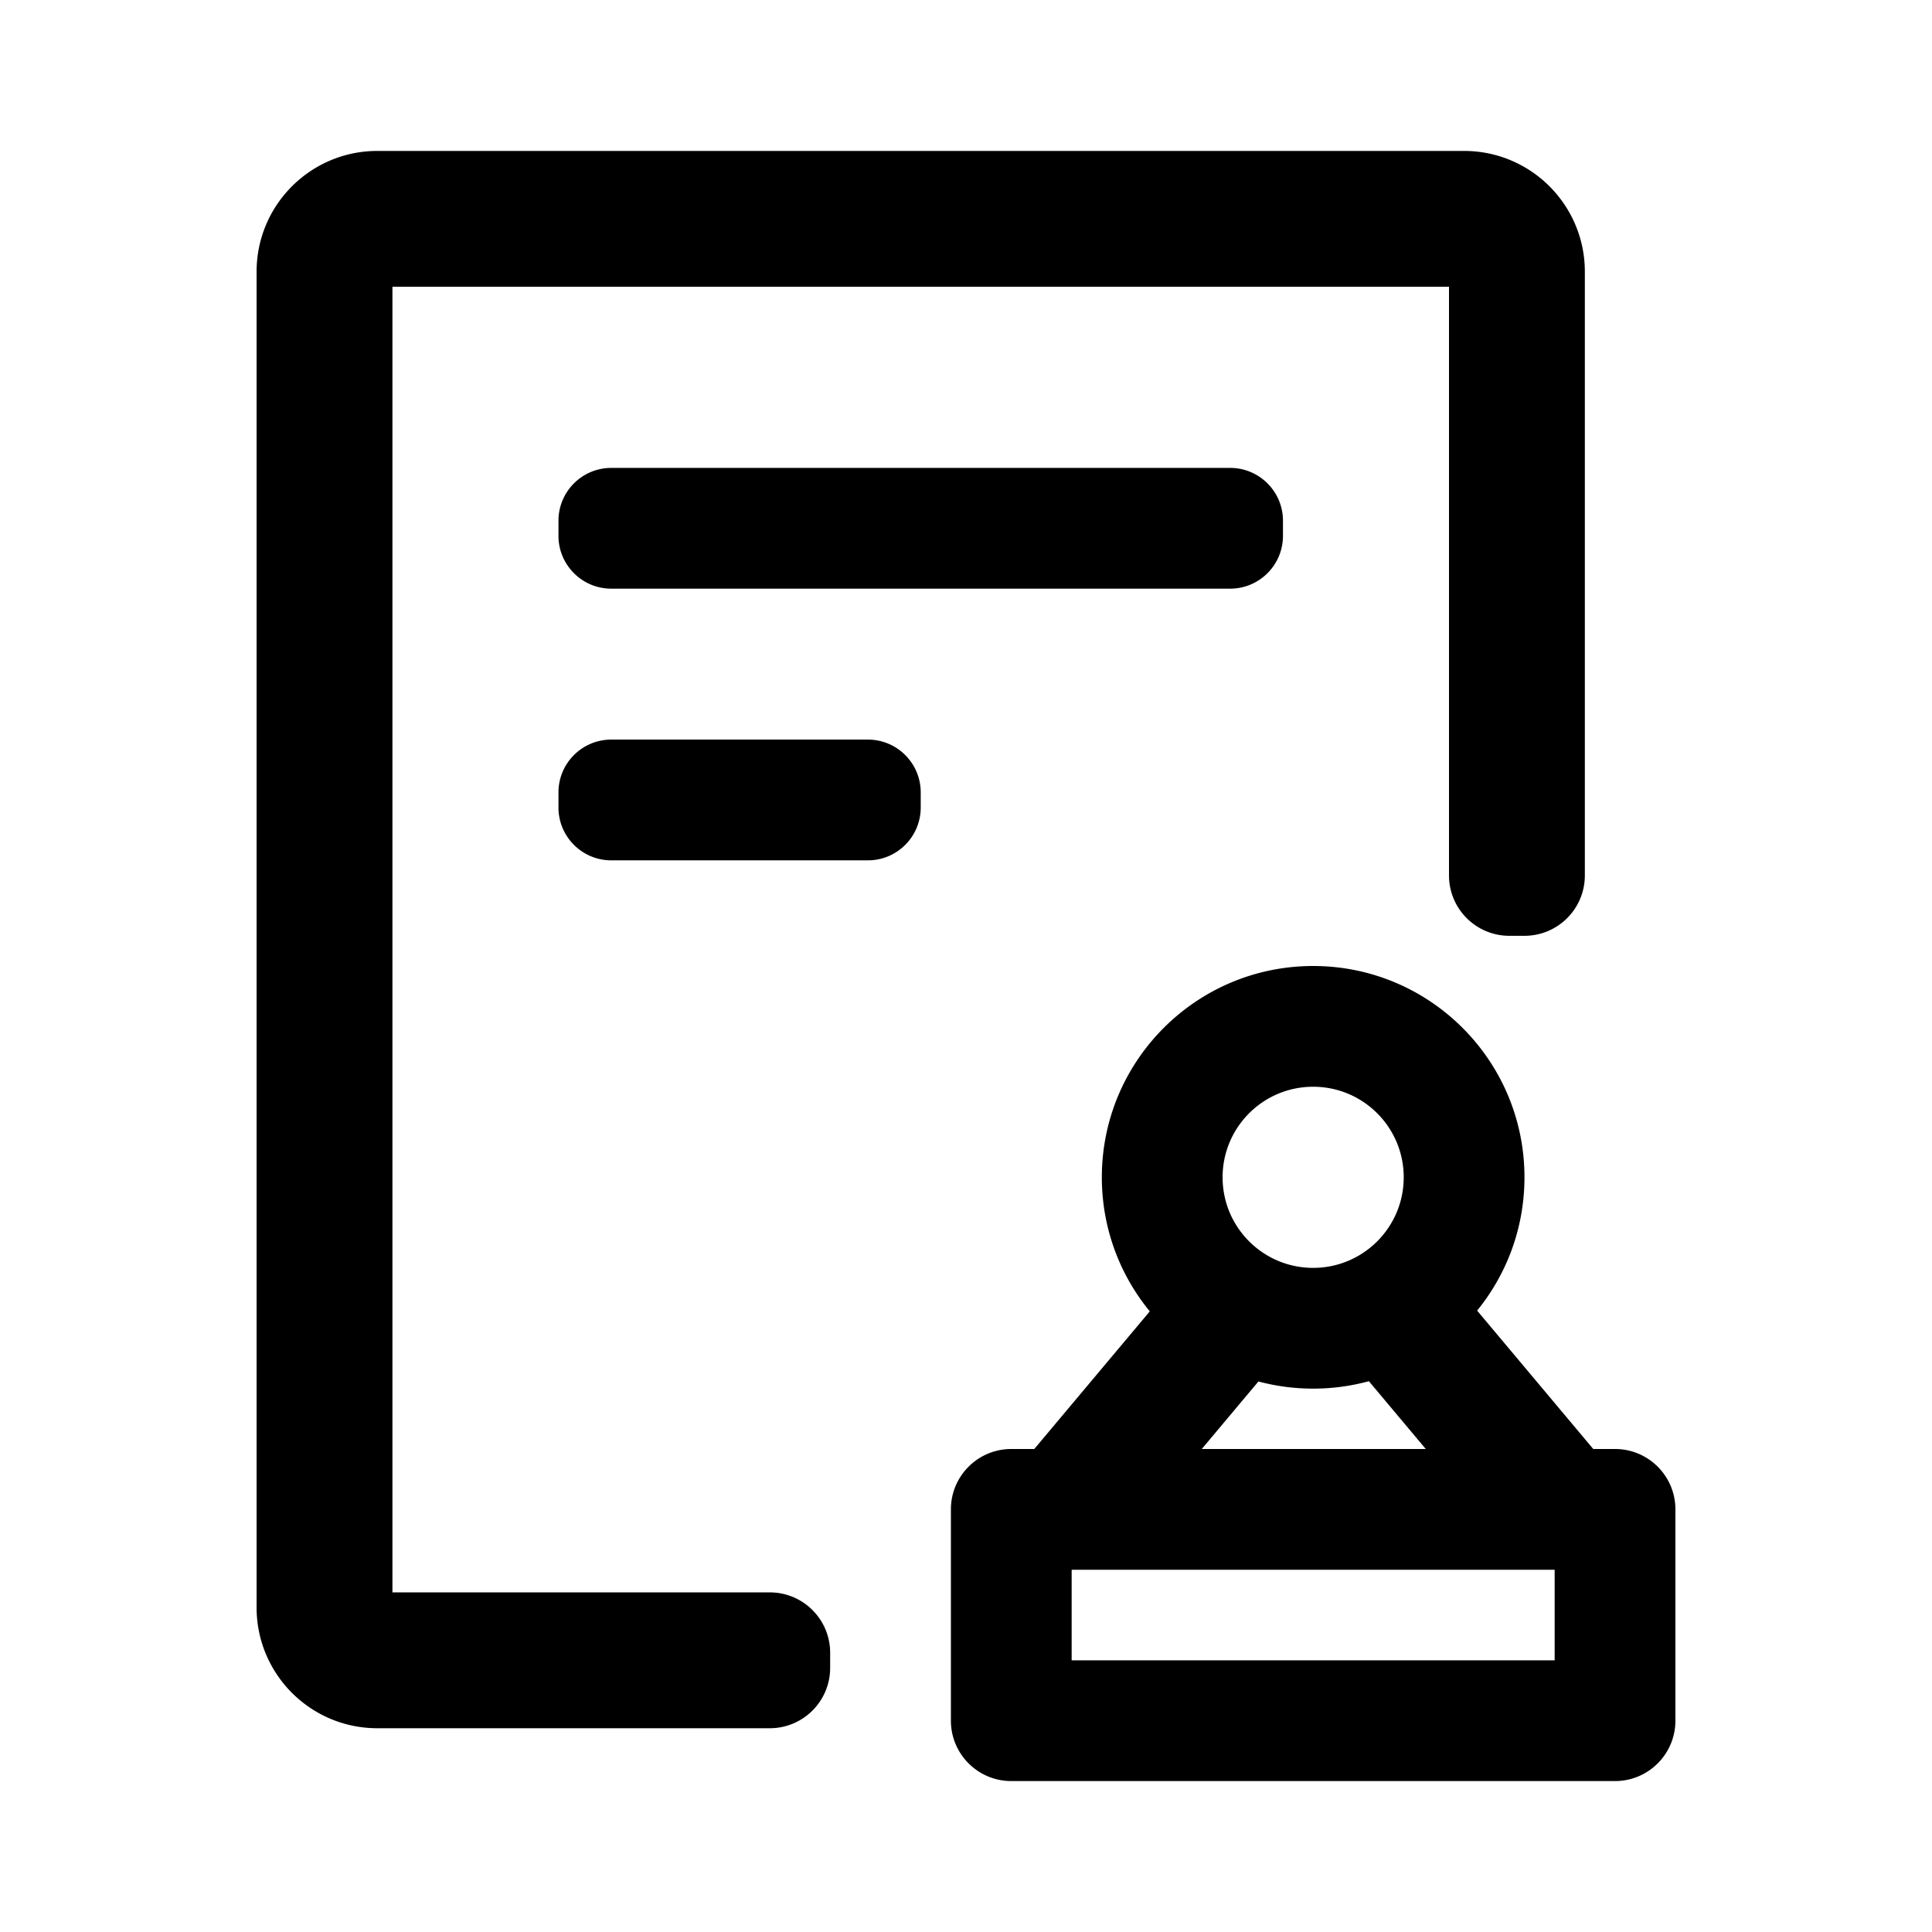 <?xml version="1.0" standalone="no"?><!DOCTYPE svg PUBLIC "-//W3C//DTD SVG 1.1//EN" "http://www.w3.org/Graphics/SVG/1.1/DTD/svg11.dtd"><svg class="icon" width="200px" height="200.00px" viewBox="0 0 1024 1024" version="1.1" xmlns="http://www.w3.org/2000/svg"><path d="M696 512c61.856 0 112 50.144 112 112 0 26.787-9.404 51.377-25.09 70.65L844.458 768H856c17.673 0 32 14.327 32 32v112c0 17.673-14.327 32-32 32H536c-17.673 0-32-14.327-32-32V800c0-17.673 14.327-32 32-32h12.19l61.22-72.958C593.532 675.71 584 650.969 584 624c0-61.856 50.144-112 112-112z m0 64c-26.51 0-48 21.49-48 48s21.49 48 48 48 48-21.49 48-48-21.49-48-48-48zM568 832v48h256v-48H568z m157.536-99.936A112.128 112.128 0 0 1 696 736a112.154 112.154 0 0 1-29.007-3.793L636.958 768H755.69l-30.154-35.936zM776 80c35.346 0 64 28.654 64 64v319.999c0 17.673-14.327 32-32 32h-8c-17.673 0-32-14.327-32-32V152H208v692h200c17.673 0 32 14.327 32 32v8c0 17.673-14.327 32-32 32H200c-35.346 0-64-28.654-64-64V144c0-35.346 28.654-64 64-64h576zM460 456H324c-15.464 0-28-12.536-28-28v-8c0-15.464 12.536-28 28-28h136c15.464 0 28 12.536 28 28v8c0 15.464-12.536 28-28 28z m192-144H324c-15.464 0-28-12.536-28-28v-8c0-15.464 12.536-28 28-28h328c15.464 0 28 12.536 28 28v8c0 15.464-12.536 28-28 28z" /></svg>